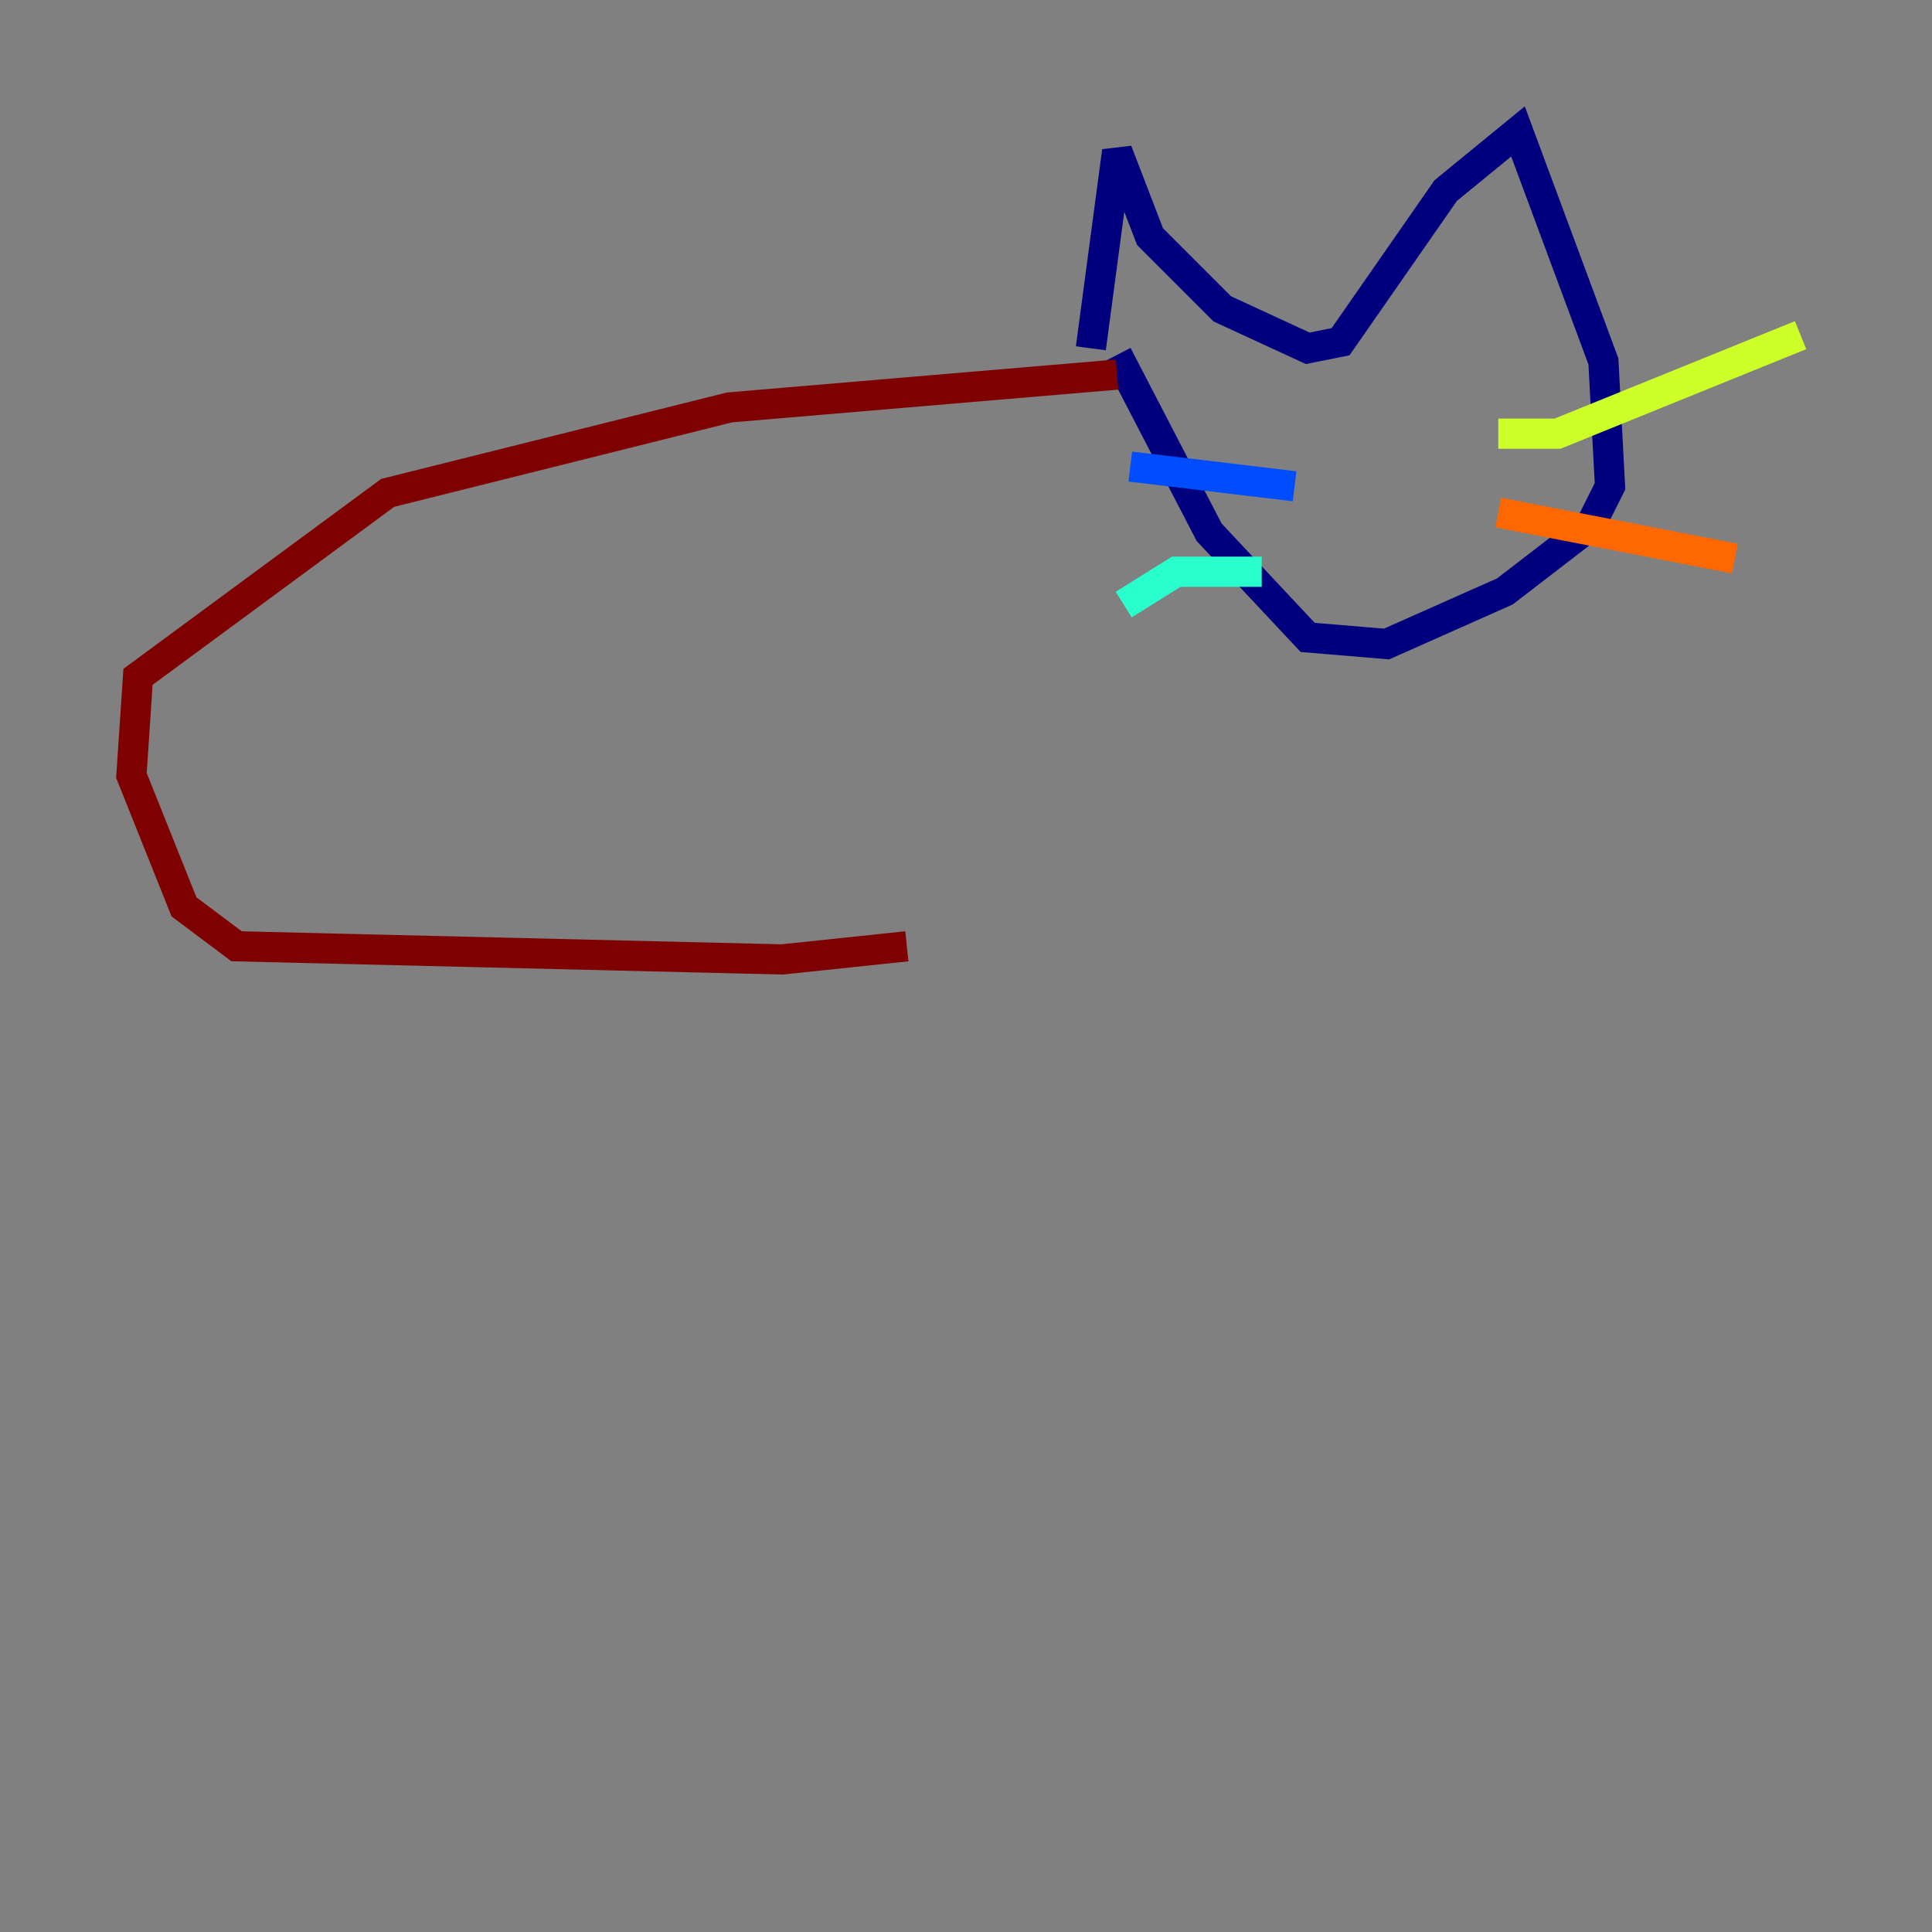 <?xml version="1.0" encoding="utf-8" ?>
<svg baseProfile="tiny" height="128" version="1.2" viewBox="0,0,128,128" width="128" xmlns="http://www.w3.org/2000/svg" xmlns:ev="http://www.w3.org/2001/xml-events" xmlns:xlink="http://www.w3.org/1999/xlink"><rect x="0" y="0" width="128" height="128" fill="#808080" stroke="none"/><defs /><polyline fill="none" points="72.272,23.075 74.014,10.014 76.191,15.674 80.98,20.463 86.639,23.075 88.816,22.64 95.782,12.626 100.571,8.707 106.231,23.946 106.667,32.218 105.361,34.83 99.701,39.184 91.864,42.667 86.639,42.231 80.109,35.265 74.014,23.51" stroke="#00007f" stroke-width="2" /><polyline fill="none" points="85.769,32.218 74.884,30.912" stroke="#004cff" stroke-width="2" /><polyline fill="none" points="83.592,37.878 77.932,37.878 74.449,40.054" stroke="#29ffcd" stroke-width="2" /><polyline fill="none" points="99.265,28.735 103.184,28.735 119.293,22.204" stroke="#cdff29" stroke-width="2" /><polyline fill="none" points="99.265,33.959 114.939,37.007" stroke="#ff6700" stroke-width="2" /><polyline fill="none" points="74.014,24.816 48.327,26.993 25.687,32.653 9.143,44.843 8.707,51.374 12.191,60.082 15.674,62.694 51.809,63.565 60.082,62.694" stroke="#7f0000" stroke-width="2" /></svg>